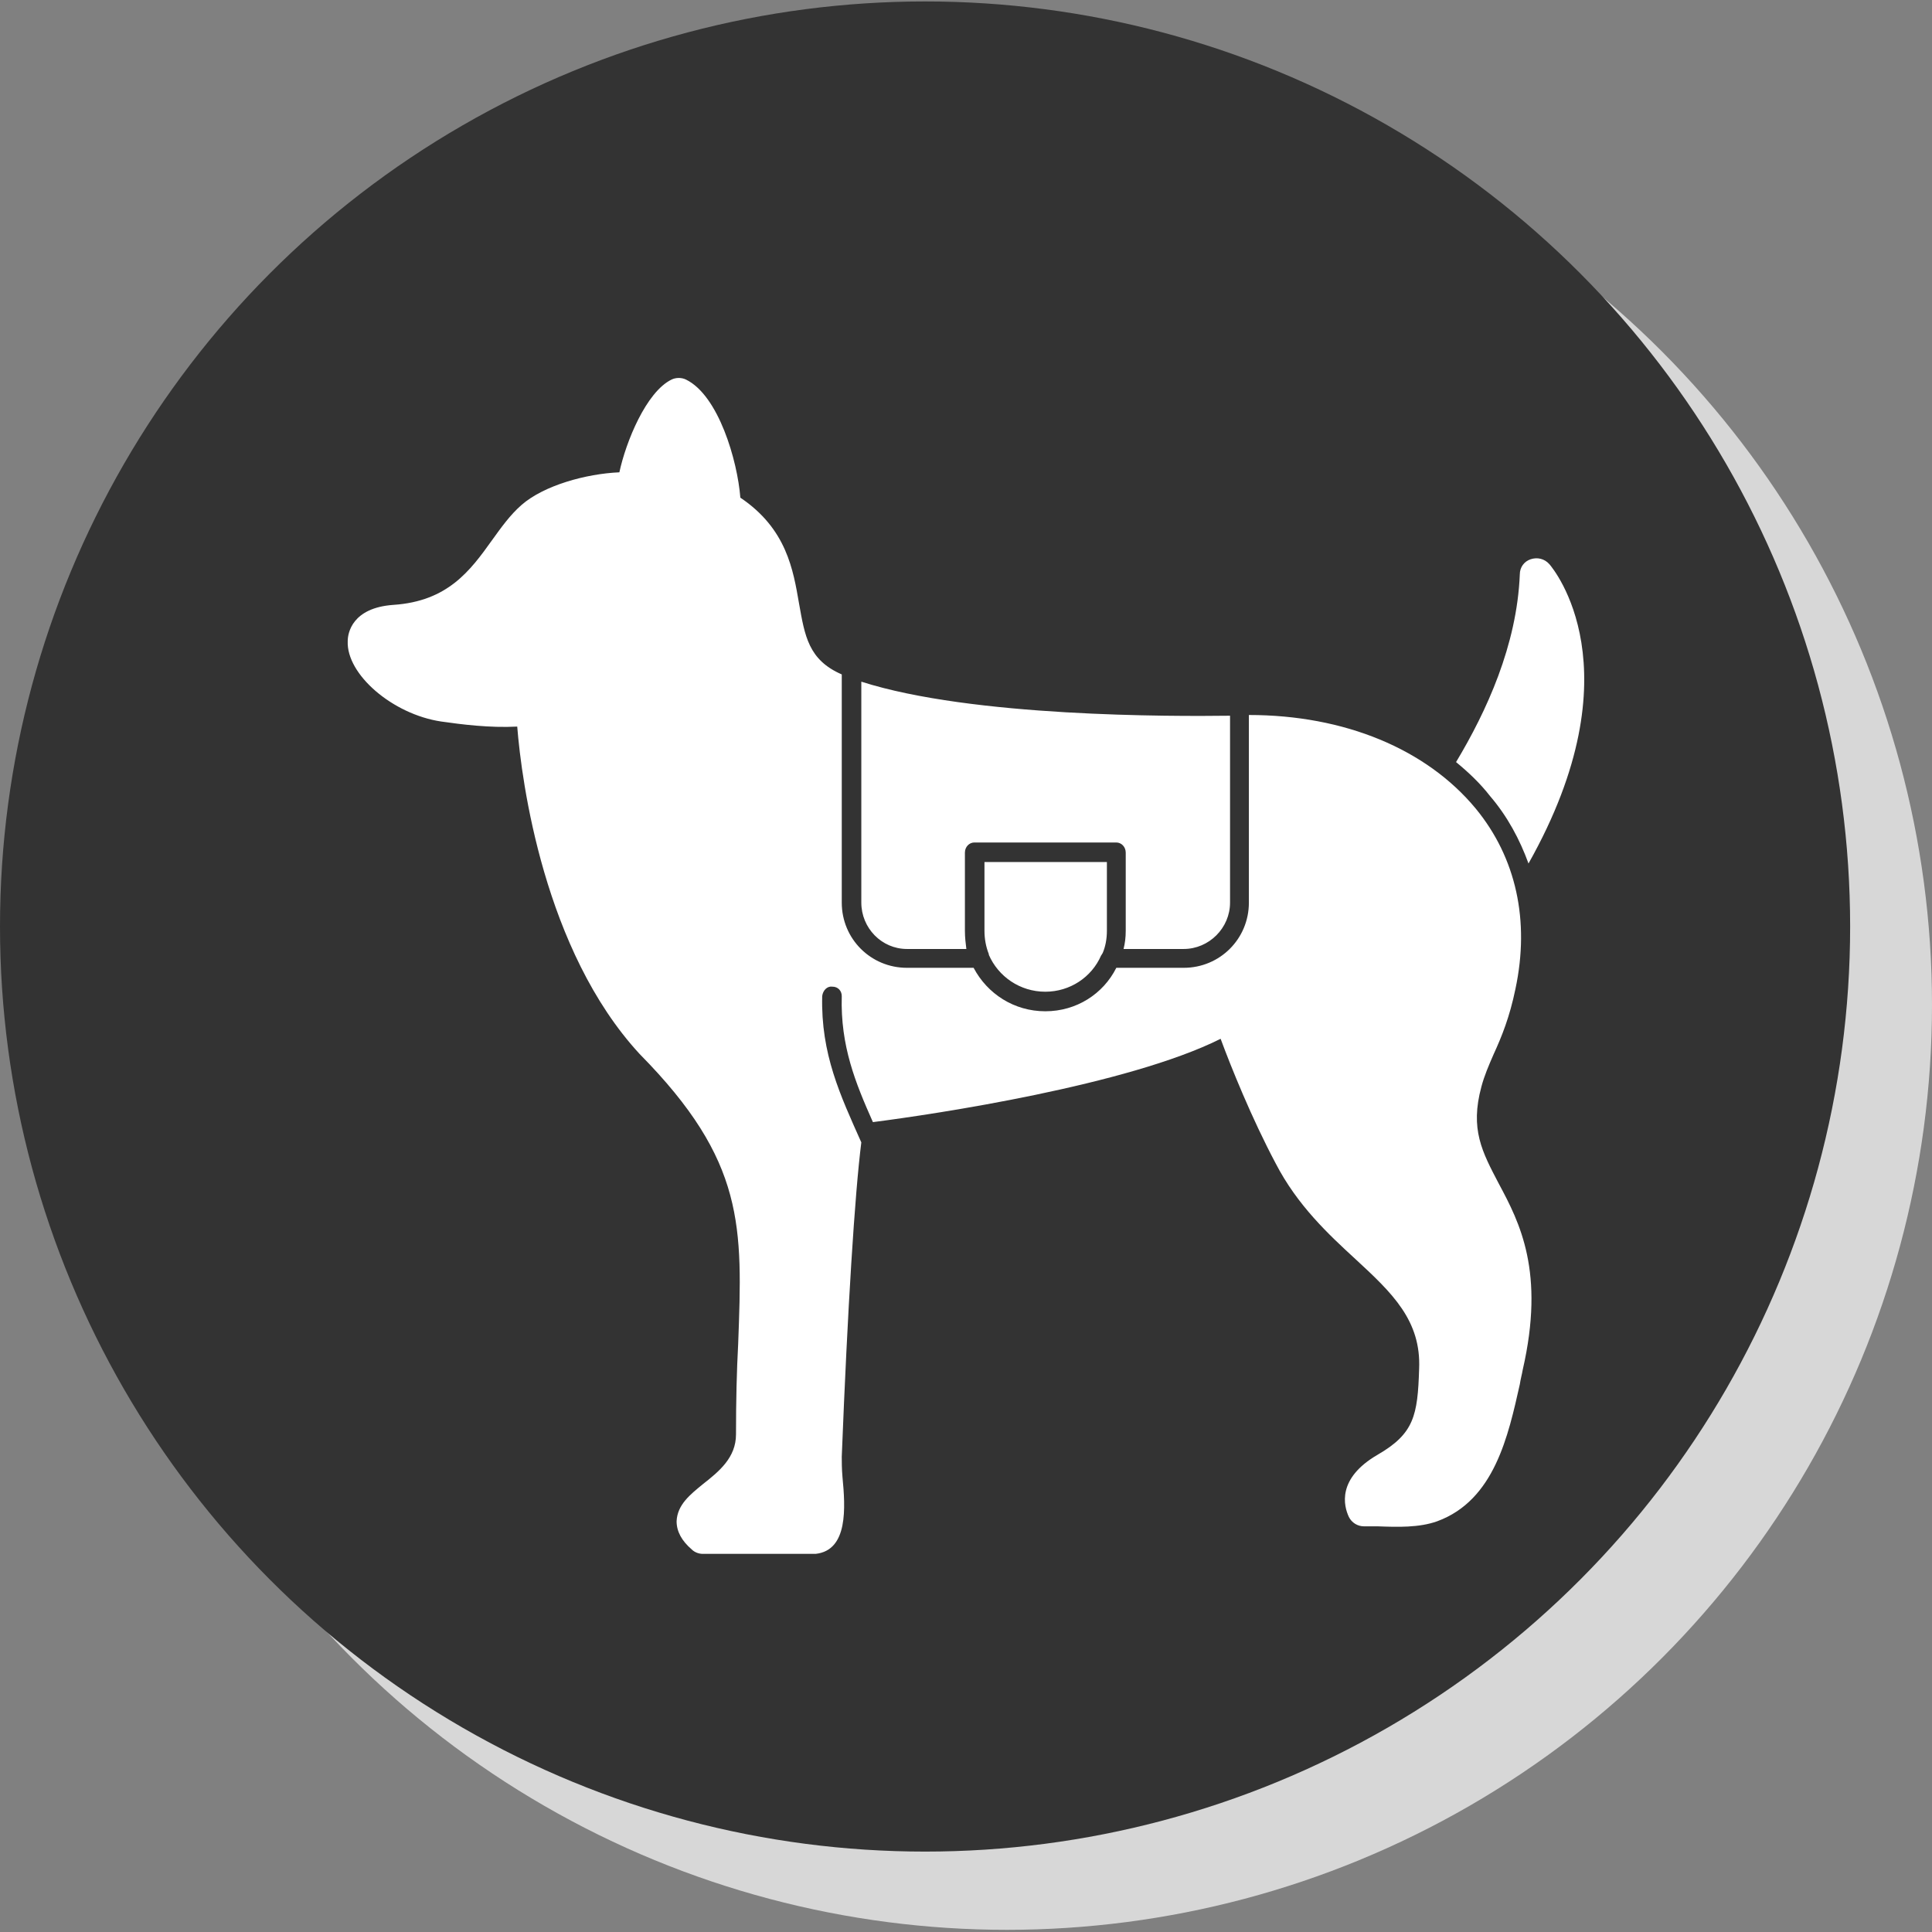 <?xml version="1.0" encoding="UTF-8"?>
<svg xmlns="http://www.w3.org/2000/svg" width="2.667in" height="2.667in" viewBox="0 0 2667 2667">
  <rect x="0" y="0" width="2667" height="2667" fill="#808080" stroke="none"/>
  <g>
    <circle fill="#D7D7D7" cx="1390" cy="1387" r="1277"/>
    <circle fill="#333333" cx="1277" cy="1279" r="1277"/>
  </g>
  <g>
    <path fill="white" d="M1124 2145l-154 0c-5,0 -11,-2 -15,-6 -14,-12 -21,-25 -21,-39 1,-23 19,-37 36,-51 23,-18 46,-37 46,-69 0,-47 1,-88 3,-125 6,-162 10,-252 -136,-400 -132,-143 -163,-376 -169,-452 -38,2 -77,-3 -105,-7 -67,-10 -131,-65 -129,-111 0,-11 6,-46 63,-50 75,-5 106,-47 136,-89 13,-18 25,-35 41,-49 31,-27 89,-43 135,-45 9,-42 37,-111 72,-128 6,-3 14,-3 20,0 45,22 71,112 75,163 64,43 73,100 81,146 8,45 13,78 59,98l0 315c0,50 40,90 90,90l92 0c19,36 56,60 99,60 43,0 80,-24 98,-60l93 0c50,0 90,-40 90,-90l0 -259c132,0 245,47 313,129 56,68 75,155 55,249 -8,39 -19,66 -30,90 -7,16 -13,30 -17,45 -16,59 1,90 24,134 29,54 64,122 33,257 -1,6 -3,13 -4,20 -16,71 -35,160 -114,189 -25,9 -55,8 -82,7 -7,0 -13,0 -19,0 -9,0 -17,-5 -21,-13 -7,-15 -17,-53 40,-86 50,-29 55,-54 57,-118 3,-67 -37,-105 -88,-152 -37,-34 -80,-74 -110,-132 -33,-62 -62,-134 -76,-172 -128,64 -394,104 -480,115 -24,-54 -45,-105 -43,-174 0,-7 -5,-13 -13,-13 -7,-1 -13,5 -14,13 -2,80 25,137 54,202 -9,71 -19,230 -27,434 0,6 0,17 1,28 4,42 8,101 -37,106 -1,0 -1,0 -2,0zm886 -1093c42,-70 84,-161 88,-259 0,-10 6,-18 15,-21 9,-3 19,-1 26,7 5,6 122,145 -29,413 -12,-33 -29,-65 -53,-93 -14,-18 -30,-33 -47,-47zm-645 266c0,0 0,0 0,-1 -4,-10 -6,-21 -6,-32l0 -95 169 0 0 95c0,11 -2,22 -6,31 -1,1 -1,2 -2,3 -13,30 -43,50 -77,50 -35,0 -65,-21 -78,-51zm-31 -8l-82 0c-35,0 -63,-29 -63,-64l0 -305c153,49 429,48 509,47l0 258c0,35 -29,64 -64,64l-83 0c2,-8 3,-16 3,-25l0 -108c0,-8 -6,-14 -13,-14l-196 0c-7,0 -13,6 -13,14l0 108c0,9 1,17 2,25z"/>
  </g>
</svg>
